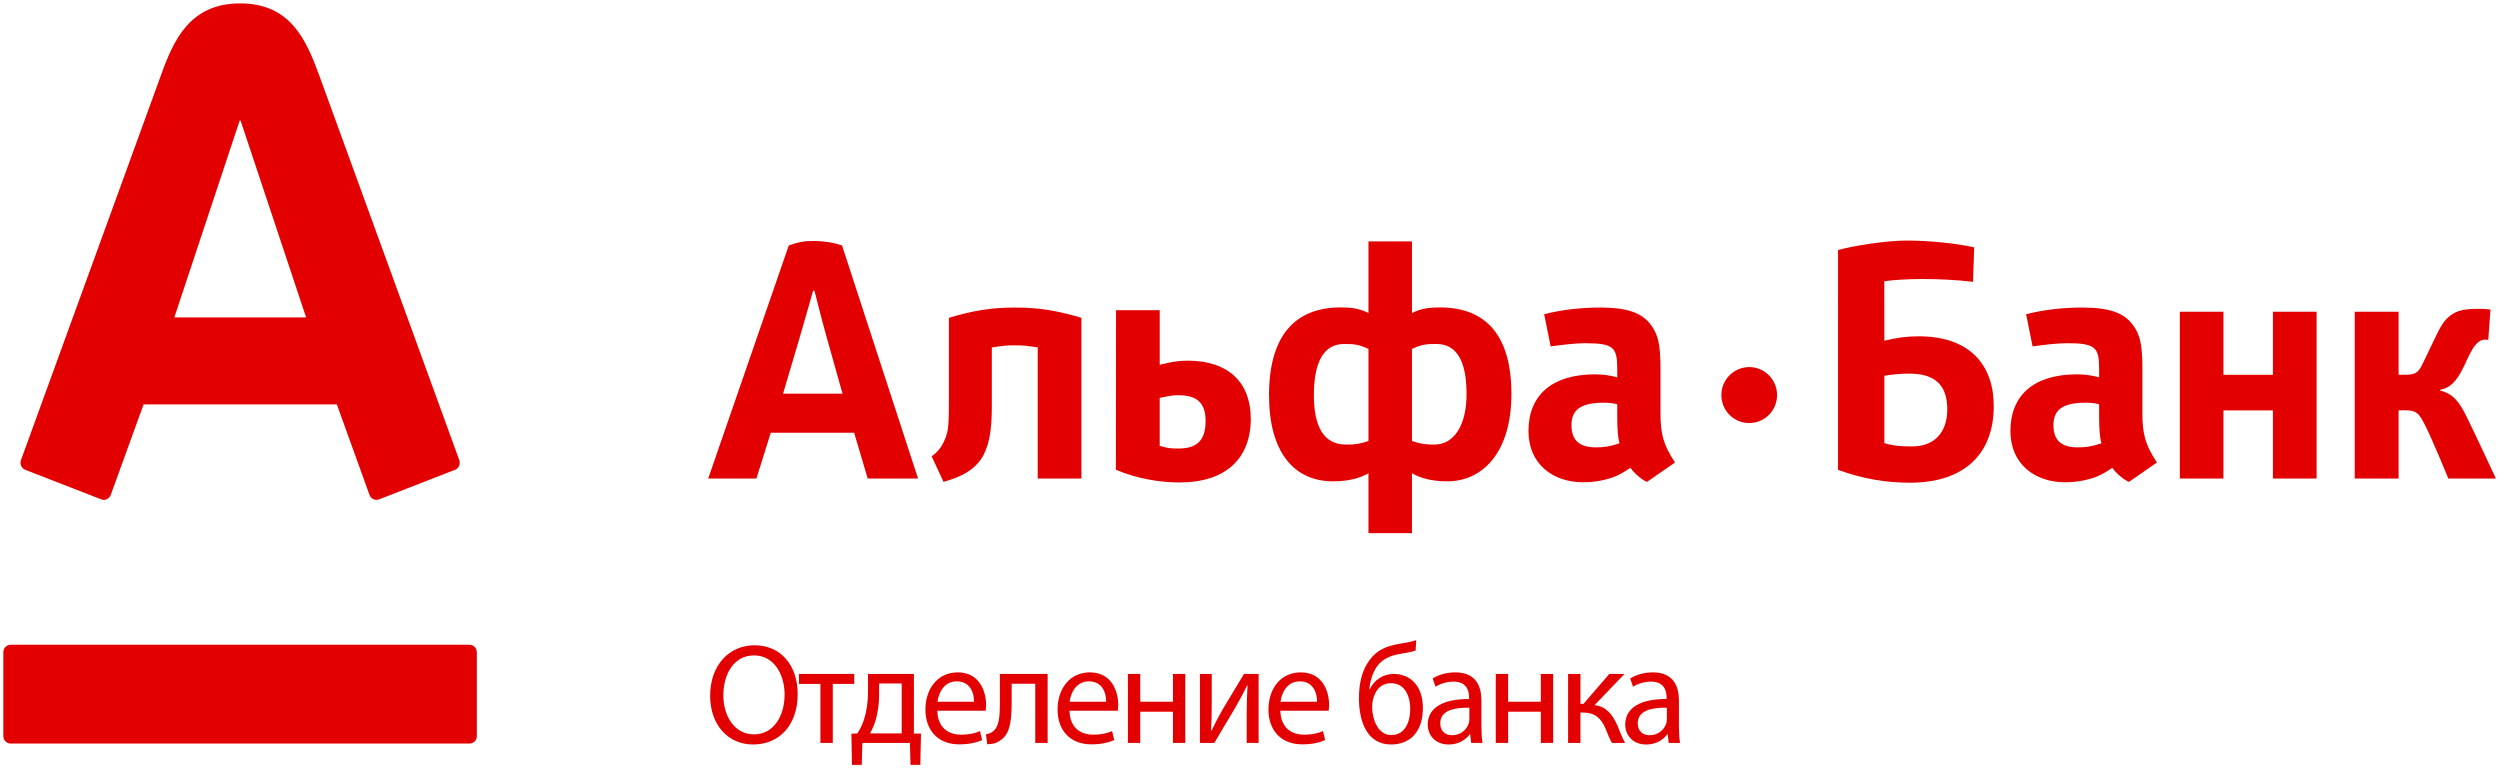 <svg xmlns="http://www.w3.org/2000/svg" xmlns:xlink="http://www.w3.org/1999/xlink" width="117px" height="36px" viewBox="0 0 117 36">
    <g fill="#E30000">
        <path id="Fill-1" d="M81.864,17.179 C81.144,17.179 80.559,17.768 80.559,18.488 C80.559,19.216 81.144,19.799 81.864,19.799 C82.583,19.799 83.167,19.216 83.167,18.488 C83.167,17.768 82.583,17.179 81.864,17.179 Z M36.646,18.424 C36.646,18.424 37.297,16.237 37.396,15.895 C37.659,15.005 38.052,13.605 38.052,13.605 L38.117,13.605 C38.117,13.605 38.479,15.056 38.716,15.882 C38.808,16.203 39.43,18.424 39.43,18.424 L36.646,18.424 Z M40.608,22.394 L42.964,22.394 L39.406,11.484 C39.032,11.357 38.564,11.278 38.071,11.278 C37.531,11.278 37.339,11.35 36.916,11.484 L33.144,22.394 L35.4,22.394 C35.4,22.394 35.702,21.439 36.072,20.252 L39.973,20.252 C40.325,21.438 40.608,22.394 40.608,22.394 Z M116.808,22.394 C116.808,22.394 115.693,20.005 115.42,19.465 C115.112,18.852 114.829,18.43 114.199,18.279 L114.199,18.243 C114.621,18.163 114.956,17.907 115.319,17.127 C115.668,16.363 115.772,16.2 115.976,16.02 C116.177,15.837 116.451,15.907 116.451,15.907 L116.555,14.486 C116.262,14.447 115.938,14.447 115.604,14.465 C115.051,14.499 114.763,14.657 114.492,14.934 C114.28,15.145 114.134,15.46 113.954,15.829 C113.762,16.223 113.611,16.542 113.419,16.944 C113.222,17.355 113.126,17.539 112.597,17.539 L112.254,17.539 L112.254,14.589 L110.201,14.589 L110.201,22.394 L112.254,22.394 L112.254,19.205 L112.533,19.2 C113.116,19.2 113.216,19.346 113.526,19.964 C113.891,20.702 114.581,22.394 114.581,22.394 L116.808,22.394 Z M108.417,22.394 L108.417,14.589 L106.372,14.589 L106.372,17.54 L104.057,17.54 L104.057,14.589 L102.016,14.589 L102.016,22.394 L104.057,22.394 L104.057,19.207 L106.372,19.207 L106.372,22.394 L108.417,22.394 Z M52.231,14.518 L52.223,21.984 C53.192,22.394 54.257,22.579 55.203,22.579 C57.374,22.579 58.536,21.453 58.536,19.597 C58.536,17.918 57.508,16.879 55.586,16.879 C55.097,16.879 54.811,16.944 54.275,17.073 L54.275,14.518 L52.231,14.518 Z M56.422,19.692 C56.422,20.463 56.151,20.99 55.17,20.99 C54.839,20.99 54.703,20.99 54.274,20.869 L54.274,18.619 C54.807,18.515 54.854,18.497 55.17,18.497 C56.108,18.497 56.422,18.955 56.422,19.692 Z M100.945,21.645 C100.403,20.822 100.263,20.336 100.263,19.3 L100.263,17.198 C100.263,16.062 100.134,15.646 99.834,15.229 C99.419,14.645 98.728,14.393 97.451,14.393 C96.55,14.393 95.667,14.49 94.822,14.706 L95.125,16.212 C95.697,16.132 96.3,16.062 96.732,16.062 C98.083,16.062 98.239,16.26 98.239,17.277 L98.239,17.659 C97.939,17.578 97.602,17.519 97.207,17.519 C95.163,17.519 94.087,18.519 94.087,20.171 C94.087,21.723 95.237,22.57 96.645,22.57 C97.169,22.57 97.714,22.472 98.146,22.297 C98.407,22.182 98.52,22.117 98.857,21.893 C99.061,22.194 99.47,22.498 99.636,22.552 L100.945,21.645 Z M98.346,20.745 C97.897,20.901 97.602,20.937 97.245,20.937 C96.513,20.937 96.101,20.647 96.101,19.895 C96.101,19.112 96.625,18.846 97.638,18.846 C97.884,18.846 98.127,18.884 98.239,18.924 L98.239,19.485 C98.239,20.091 98.272,20.487 98.346,20.745 Z M78.39,21.645 C77.851,20.822 77.71,20.336 77.71,19.3 L77.71,17.198 C77.71,16.062 77.579,15.646 77.279,15.229 C76.865,14.645 76.173,14.393 74.897,14.393 C73.998,14.393 73.113,14.49 72.267,14.706 L72.57,16.212 C73.145,16.132 73.744,16.062 74.177,16.062 C75.531,16.062 75.687,16.26 75.687,17.277 L75.687,17.659 C75.386,17.578 75.047,17.519 74.654,17.519 C72.608,17.519 71.532,18.519 71.532,20.171 C71.532,21.723 72.682,22.57 74.091,22.57 C74.615,22.57 75.161,22.472 75.593,22.297 C75.852,22.182 75.966,22.117 76.304,21.893 C76.508,22.194 76.915,22.498 77.082,22.552 L78.39,21.645 Z M75.792,20.745 C75.343,20.901 75.047,20.937 74.692,20.937 C73.961,20.937 73.545,20.647 73.545,19.895 C73.545,19.112 74.07,18.846 75.083,18.846 C75.327,18.846 75.572,18.884 75.687,18.924 L75.687,19.485 C75.687,20.091 75.717,20.487 75.792,20.745 Z M50.611,22.394 L50.611,14.874 C49.488,14.538 48.625,14.393 47.499,14.393 C46.373,14.393 45.531,14.538 44.408,14.874 L44.408,18.724 C44.408,19.771 44.39,20.085 44.277,20.424 C44.164,20.72 44.012,21.076 43.6,21.352 L44.157,22.552 C45.799,22.087 46.417,21.371 46.417,19.093 L46.417,16.26 C46.959,16.181 47.067,16.162 47.499,16.162 C47.934,16.162 48.024,16.181 48.565,16.26 L48.565,22.394 L50.611,22.394 Z M66.08,24.951 L66.08,22.146 C66.339,22.3 66.856,22.527 67.726,22.527 C69.458,22.527 70.734,21.083 70.734,18.445 C70.734,15.604 69.466,14.387 67.383,14.387 C66.854,14.387 66.509,14.442 66.08,14.647 L66.08,11.296 L64.044,11.296 L64.044,14.647 C63.616,14.442 63.27,14.387 62.741,14.387 C60.658,14.387 59.39,15.654 59.39,18.494 C59.39,21.133 60.536,22.527 62.394,22.527 C63.269,22.527 63.785,22.3 64.044,22.146 L64.044,24.951 L66.08,24.951 Z M61.489,18.494 C61.489,16.927 61.959,16.099 62.897,16.099 C63.293,16.099 63.556,16.097 64.044,16.331 L64.044,20.64 C63.601,20.786 63.391,20.806 62.996,20.806 C61.927,20.806 61.489,19.931 61.489,18.494 Z M68.635,18.445 C68.635,19.88 68.065,20.806 67.128,20.806 C66.734,20.806 66.525,20.786 66.08,20.64 L66.08,16.331 C66.569,16.097 66.832,16.099 67.226,16.099 C68.165,16.099 68.635,16.878 68.635,18.445 Z M93.307,19.006 C93.307,17.073 92.178,15.74 89.806,15.74 C89.224,15.74 88.817,15.796 88.188,15.945 L88.184,13.162 C88.575,13.106 89.244,13.057 89.982,13.057 C90.679,13.057 91.563,13.095 92.338,13.19 L92.392,11.577 C91.511,11.379 90.233,11.258 89.241,11.258 C88.264,11.258 86.744,11.503 86.021,11.7 L86.02,21.988 C87.148,22.402 88.249,22.591 89.379,22.591 C91.965,22.591 93.307,21.216 93.307,19.006 Z M91.132,19.162 C91.132,20.205 90.557,20.891 89.498,20.891 C89.079,20.891 88.735,20.892 88.188,20.742 L88.188,17.586 C88.43,17.546 88.929,17.468 89.498,17.489 C90.575,17.53 91.132,18.035 91.132,19.162 Z M11.219,5.638 L8.159,14.853 L14.326,14.853 L11.257,5.638 L11.219,5.638 Z M0.497,30.175 C0.308,30.175 0.155,30.333 0.155,30.527 L0.155,34.446 C0.155,34.641 0.308,34.798 0.497,34.798 L21.976,34.798 C22.165,34.798 22.316,34.641 22.316,34.446 L22.316,30.527 C22.316,30.333 22.165,30.175 21.976,30.175 L0.497,30.175 Z M11.237,0.159 C13.587,0.159 14.326,1.848 14.944,3.54 C15.206,4.255 21.311,21.03 21.494,21.533 C21.545,21.672 21.511,21.904 21.296,21.987 C21.08,22.069 17.907,23.307 17.732,23.373 C17.556,23.44 17.358,23.342 17.294,23.167 C17.229,22.993 15.914,19.336 15.765,18.927 L6.719,18.927 C6.571,19.336 5.242,22.999 5.181,23.167 C5.12,23.334 4.93,23.447 4.744,23.373 C4.558,23.299 1.371,22.06 1.183,21.987 C1,21.917 0.917,21.709 0.981,21.533 C1.206,20.904 7.218,4.398 7.526,3.54 C8.121,1.876 8.887,0.159 11.237,0.159 Z"/>
        <path id="Fill-3" d="M33.853,32.548 C33.853,33.508 34.372,34.369 35.283,34.369 C36.201,34.369 36.719,33.521 36.719,32.501 C36.719,31.607 36.254,30.673 35.29,30.673 C34.332,30.673 33.853,31.56 33.853,32.548 M37.331,32.474 C37.331,34.022 36.394,34.842 35.25,34.842 C34.066,34.842 33.235,33.922 33.235,32.561 C33.235,31.133 34.119,30.199 35.316,30.199 C36.54,30.199 37.331,31.14 37.331,32.474"/>
        <polygon id="Fill-5" points="39.978 31.54 39.978 32.007 38.974 32.007 38.974 34.769 38.396 34.769 38.396 32.007 37.391 32.007 37.391 31.54"/>
        <path id="Fill-7" d="M41.142,32.521 C41.142,32.948 41.082,33.361 40.976,33.722 C40.909,33.942 40.816,34.142 40.716,34.322 L42.199,34.322 L42.199,31.987 L41.142,31.987 L41.142,32.521 Z M42.771,31.54 L42.771,34.329 L43.103,34.335 L43.07,35.797 L42.611,35.797 L42.585,34.769 L40.357,34.769 L40.331,35.797 L39.872,35.797 L39.845,34.335 L40.118,34.329 C40.258,34.122 40.364,33.902 40.437,33.668 C40.563,33.268 40.623,32.834 40.623,32.381 L40.623,31.54 L42.771,31.54 Z"/>
        <path id="Fill-9" d="M45.584,32.841 C45.591,32.467 45.431,31.887 44.773,31.887 C44.181,31.887 43.922,32.434 43.875,32.841 L45.584,32.841 Z M43.868,33.261 C43.882,34.055 44.387,34.382 44.972,34.382 C45.391,34.382 45.644,34.309 45.863,34.215 L45.963,34.636 C45.757,34.729 45.404,34.836 44.892,34.836 C43.902,34.836 43.31,34.182 43.31,33.208 C43.31,32.234 43.882,31.467 44.819,31.467 C45.87,31.467 46.149,32.394 46.149,32.988 C46.149,33.108 46.136,33.201 46.129,33.261 L43.868,33.261 Z"/>
        <path id="Fill-11" d="M49.029,31.54 L49.029,34.769 L48.45,34.769 L48.45,32 L47.346,32 L47.346,32.841 C47.346,33.748 47.26,34.355 46.841,34.629 C46.681,34.756 46.502,34.829 46.203,34.829 L46.143,34.369 C46.256,34.349 46.382,34.302 46.462,34.235 C46.761,34.015 46.794,33.562 46.794,32.841 L46.794,31.54 L49.029,31.54 Z"/>
        <path id="Fill-13" d="M51.768,32.841 C51.775,32.467 51.615,31.887 50.957,31.887 C50.365,31.887 50.106,32.434 50.059,32.841 L51.768,32.841 Z M50.053,33.261 C50.066,34.055 50.571,34.382 51.156,34.382 C51.576,34.382 51.828,34.309 52.047,34.215 L52.147,34.636 C51.941,34.729 51.589,34.836 51.077,34.836 C50.086,34.836 49.494,34.182 49.494,33.208 C49.494,32.234 50.066,31.467 51.004,31.467 C52.054,31.467 52.333,32.394 52.333,32.988 C52.333,33.108 52.32,33.201 52.313,33.261 L50.053,33.261 Z"/>
        <polygon id="Fill-15" points="53.364 31.54 53.364 32.841 54.894 32.841 54.894 31.54 55.472 31.54 55.472 34.769 54.894 34.769 54.894 33.308 53.364 33.308 53.364 34.769 52.786 34.769 52.786 31.54"/>
        <path id="Fill-17" d="M56.709,31.54 L56.709,32.901 C56.709,33.415 56.703,33.735 56.676,34.195 L56.696,34.202 C56.889,33.808 57.002,33.582 57.215,33.208 L58.219,31.54 L58.903,31.54 L58.903,34.769 L58.345,34.769 L58.345,33.402 C58.345,32.874 58.358,32.601 58.385,32.08 L58.365,32.08 C58.159,32.494 58.019,32.754 57.833,33.081 C57.527,33.582 57.175,34.202 56.829,34.769 L56.157,34.769 L56.157,31.54 L56.709,31.54 Z"/>
        <path id="Fill-19" d="M61.637,32.841 C61.643,32.467 61.484,31.887 60.826,31.887 C60.234,31.887 59.974,32.434 59.928,32.841 L61.637,32.841 Z M59.921,33.261 C59.935,34.055 60.44,34.382 61.025,34.382 C61.444,34.382 61.696,34.309 61.916,34.215 L62.016,34.636 C61.81,34.729 61.457,34.836 60.945,34.836 C59.955,34.836 59.363,34.182 59.363,33.208 C59.363,32.234 59.935,31.467 60.872,31.467 C61.923,31.467 62.202,32.394 62.202,32.988 C62.202,33.108 62.188,33.201 62.182,33.261 L59.921,33.261 Z"/>
        <path id="Fill-21" d="M65.101,31.974 C64.755,31.974 64.51,32.154 64.376,32.414 C64.27,32.608 64.217,32.841 64.217,33.101 C64.217,33.635 64.476,34.402 65.115,34.402 C65.759,34.402 65.999,33.775 65.999,33.181 C65.999,32.654 65.793,31.974 65.101,31.974 Z M66.252,30.446 C66.085,30.506 65.793,30.559 65.58,30.593 C65.062,30.673 64.682,30.846 64.436,31.2 C64.23,31.493 64.11,31.927 64.084,32.267 L64.104,32.267 C64.31,31.8 64.762,31.54 65.221,31.54 C66.012,31.54 66.591,32.107 66.591,33.135 C66.591,34.189 66.045,34.842 65.101,34.842 C63.971,34.842 63.599,33.755 63.599,32.681 C63.599,31.947 63.752,31.347 64.097,30.893 C64.41,30.446 64.855,30.239 65.48,30.132 C65.74,30.093 66.059,30.039 66.278,29.959 L66.252,30.446 Z"/>
        <path id="Fill-23" d="M68.766,33.121 C68.127,33.108 67.403,33.221 67.403,33.848 C67.403,34.229 67.655,34.409 67.954,34.409 C68.373,34.409 68.639,34.142 68.732,33.868 C68.752,33.808 68.766,33.742 68.766,33.681 L68.766,33.121 Z M68.852,34.769 L68.805,34.362 L68.785,34.362 C68.606,34.616 68.26,34.843 67.801,34.843 C67.15,34.843 66.818,34.382 66.818,33.915 C66.818,33.135 67.509,32.708 68.752,32.714 L68.752,32.648 C68.752,32.381 68.679,31.9 68.021,31.9 C67.722,31.9 67.409,31.994 67.183,32.14 L67.05,31.754 C67.316,31.58 67.702,31.467 68.107,31.467 C69.091,31.467 69.331,32.14 69.331,32.788 L69.331,33.995 C69.331,34.275 69.344,34.549 69.384,34.769 L68.852,34.769 Z"/>
        <polygon id="Fill-25" points="70.581 31.54 70.581 32.841 72.11 32.841 72.11 31.54 72.689 31.54 72.689 34.769 72.11 34.769 72.11 33.308 70.581 33.308 70.581 34.769 70.002 34.769 70.002 31.54"/>
        <path id="Fill-27" d="M73.966,31.54 L73.966,32.941 L74.106,32.941 L75.316,31.54 L76.027,31.54 L74.624,33.001 C75.143,33.055 75.455,33.402 75.708,33.982 C75.794,34.195 75.908,34.509 76.054,34.769 L75.442,34.769 C75.356,34.629 75.243,34.375 75.143,34.109 C74.923,33.588 74.624,33.348 74.079,33.348 L73.966,33.348 L73.966,34.769 L73.387,34.769 L73.387,31.54 L73.966,31.54 Z"/>
        <path id="Fill-29" d="M78.009,33.121 C77.371,33.108 76.646,33.221 76.646,33.848 C76.646,34.229 76.898,34.409 77.198,34.409 C77.617,34.409 77.883,34.142 77.976,33.868 C77.996,33.808 78.009,33.742 78.009,33.681 L78.009,33.121 Z M78.095,34.769 L78.049,34.362 L78.029,34.362 C77.849,34.616 77.504,34.843 77.045,34.843 C76.393,34.843 76.061,34.382 76.061,33.915 C76.061,33.135 76.752,32.708 77.996,32.714 L77.996,32.648 C77.996,32.381 77.923,31.9 77.264,31.9 C76.965,31.9 76.652,31.994 76.427,32.14 L76.293,31.754 C76.56,31.58 76.945,31.467 77.351,31.467 C78.335,31.467 78.574,32.14 78.574,32.788 L78.574,33.995 C78.574,34.275 78.588,34.549 78.627,34.769 L78.095,34.769 Z"/>
    </g>
</svg>
